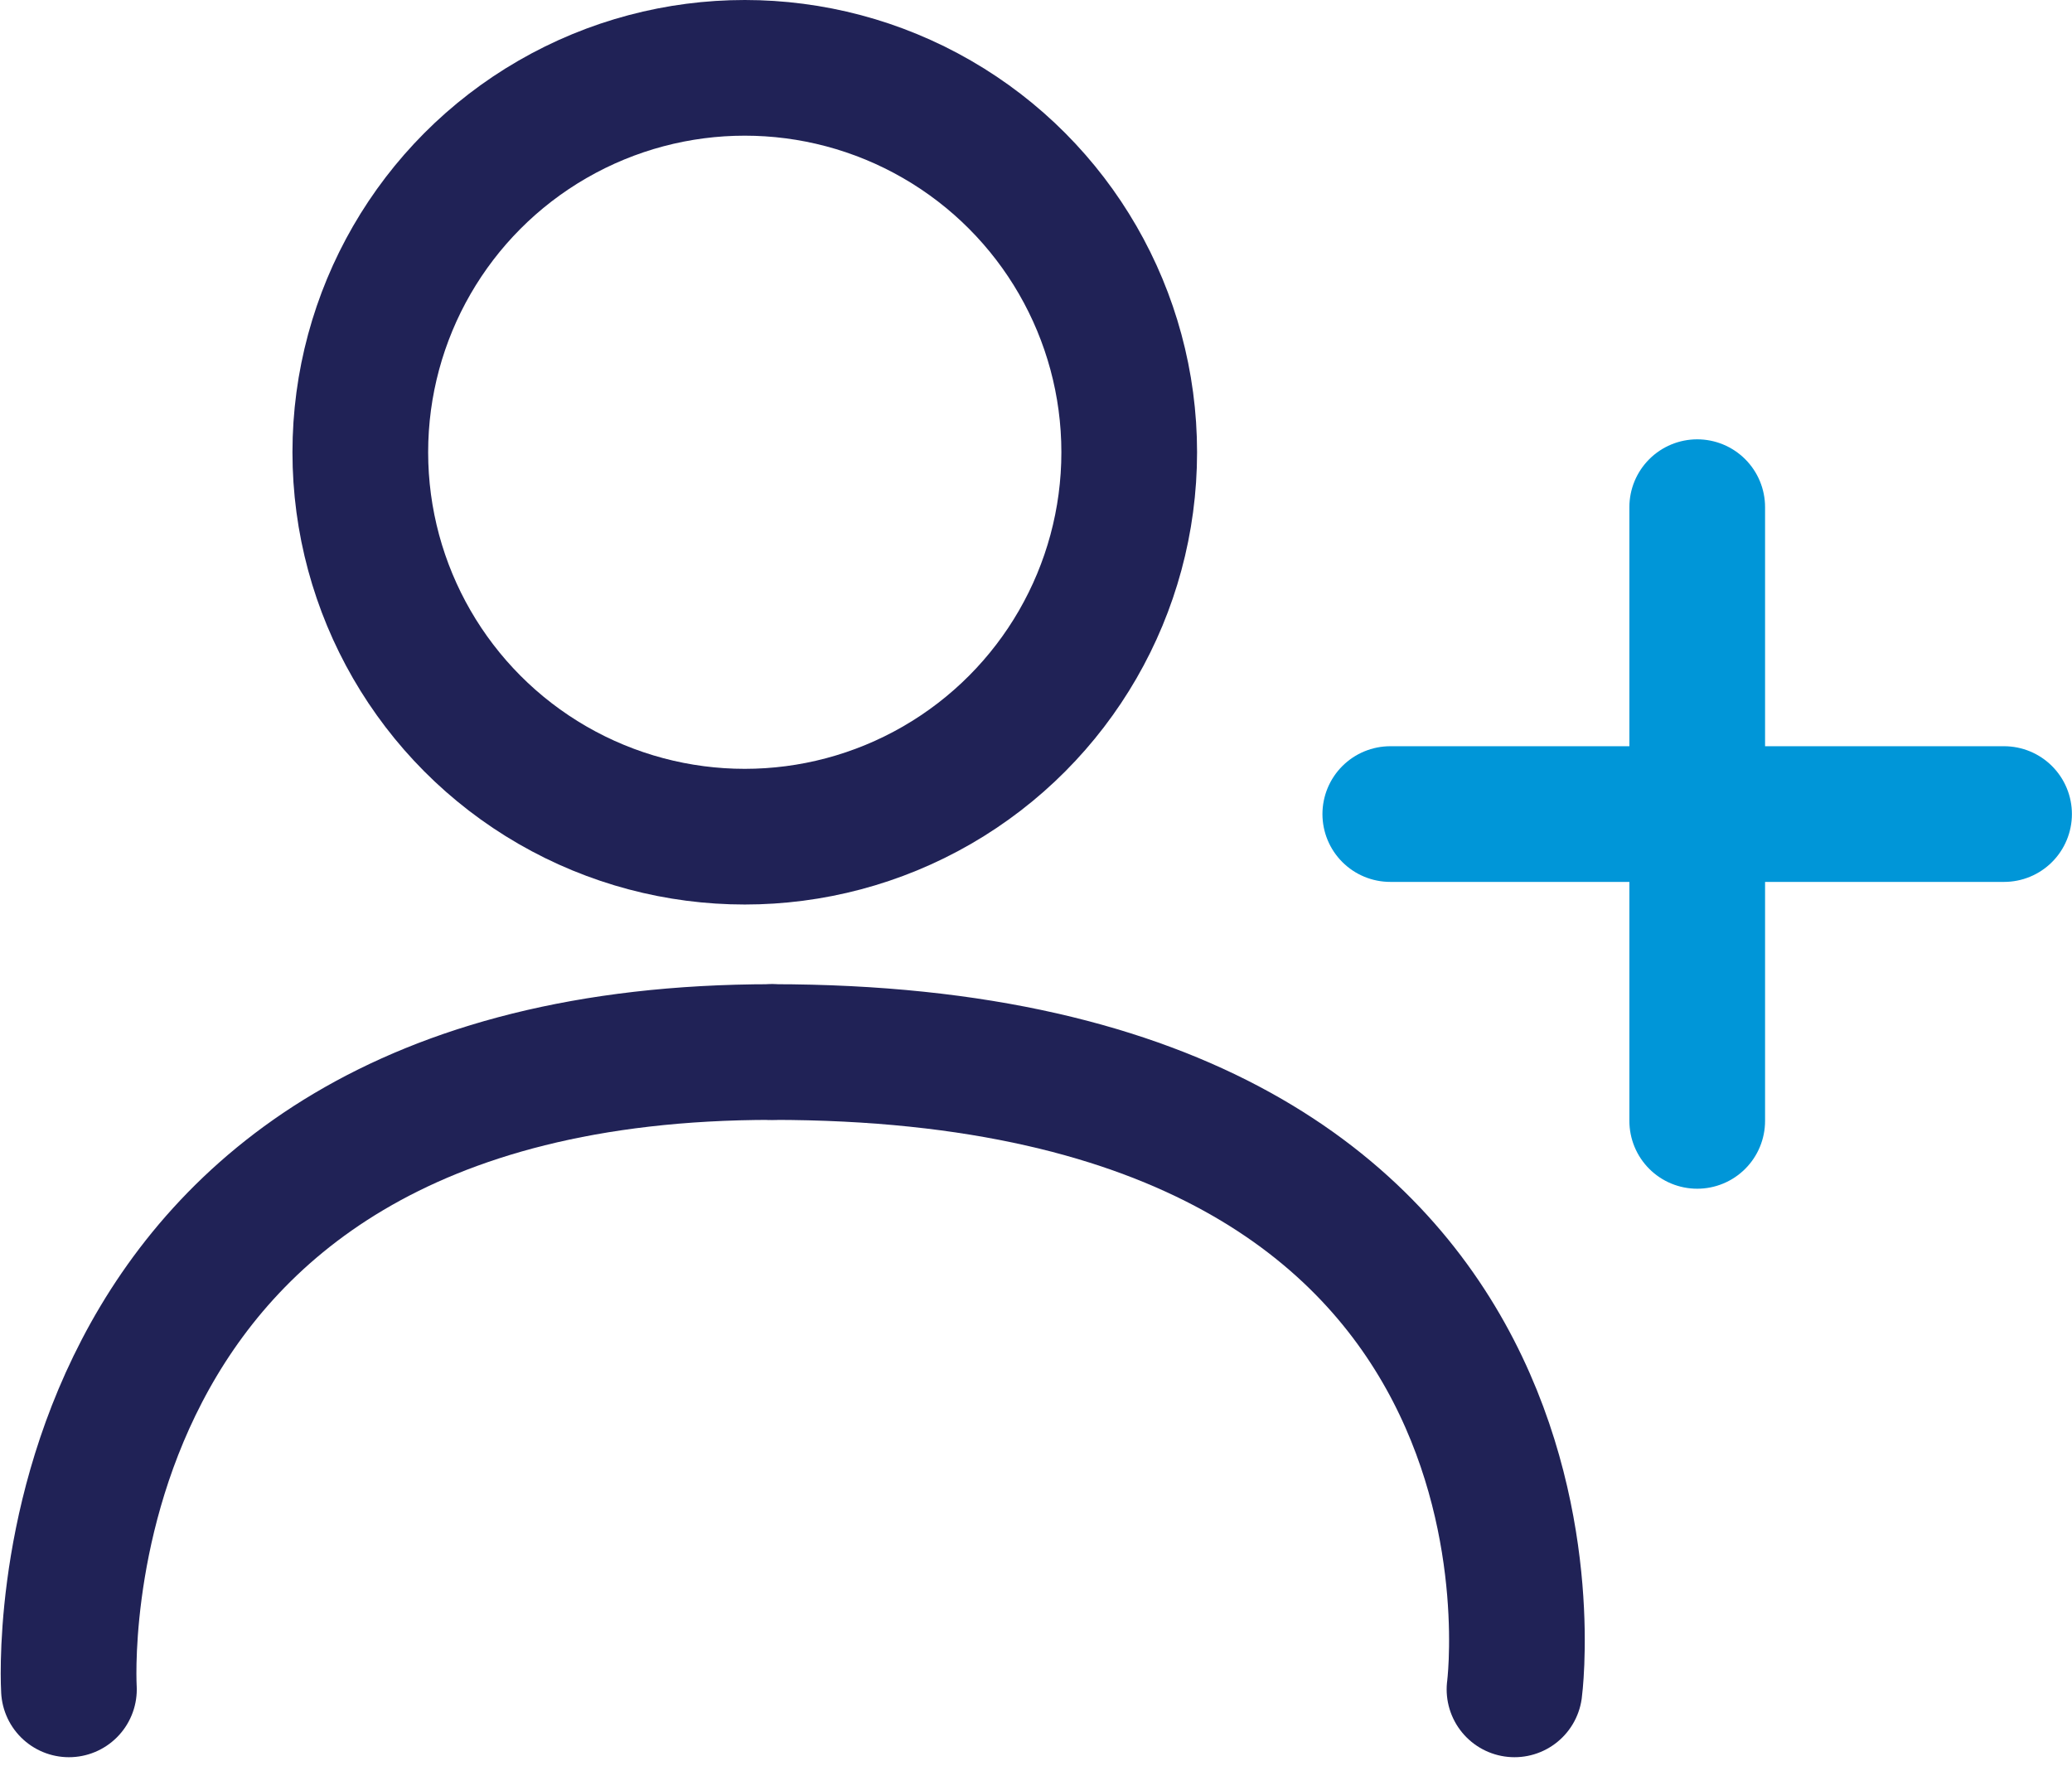 <svg xmlns="http://www.w3.org/2000/svg" width="22.905" height="19.52" viewBox="0 0 22.905 19.52">
  <g id="Grupo_22655" data-name="Grupo 22655" transform="translate(-1318.767 -81)">
    <g id="Grupo_1116" data-name="Grupo 1116">
      <g id="Elipse_59" data-name="Elipse 59" transform="translate(1322 81)" fill="none" stroke="#202256" stroke-width="1.5">
        <circle cx="5" cy="5" r="5" stroke="none"/>
        <circle cx="5" cy="5" r="4.25" fill="none"/>
      </g>
      <g id="Grupo_1118" data-name="Grupo 1118" transform="translate(360.473 62)">
        <path id="Trazado_370" data-name="Trazado 370" d="M10791.828-2165.369c-8.208,0-7.772,7.046-7.772,7.046" transform="translate(-9825 2196)" fill="none" stroke="#202256" stroke-linecap="round" stroke-width="1.5"/>
        <path id="Trazado_371" data-name="Trazado 371" d="M10792.642-2158.323s.935-7.046-8.207-7.046" transform="translate(-9817.606 2196)" fill="none" stroke="#202256" stroke-linecap="round" stroke-width="1.5"/>
      </g>
    </g>
    <g id="Grupo_22656" data-name="Grupo 22656" transform="translate(-0.893 4.107)">
      <line id="Línea_335" data-name="Línea 335" y2="6.785" transform="translate(1338.422 82.5)" fill="none" stroke="#0096d8" stroke-linecap="round" stroke-width="1.5"/>
      <line id="Línea_336" data-name="Línea 336" y2="6.785" transform="translate(1341.814 85.893) rotate(90)" fill="none" stroke="#0096d8" stroke-linecap="round" stroke-width="1.5"/>
    </g>
  </g>
</svg>
